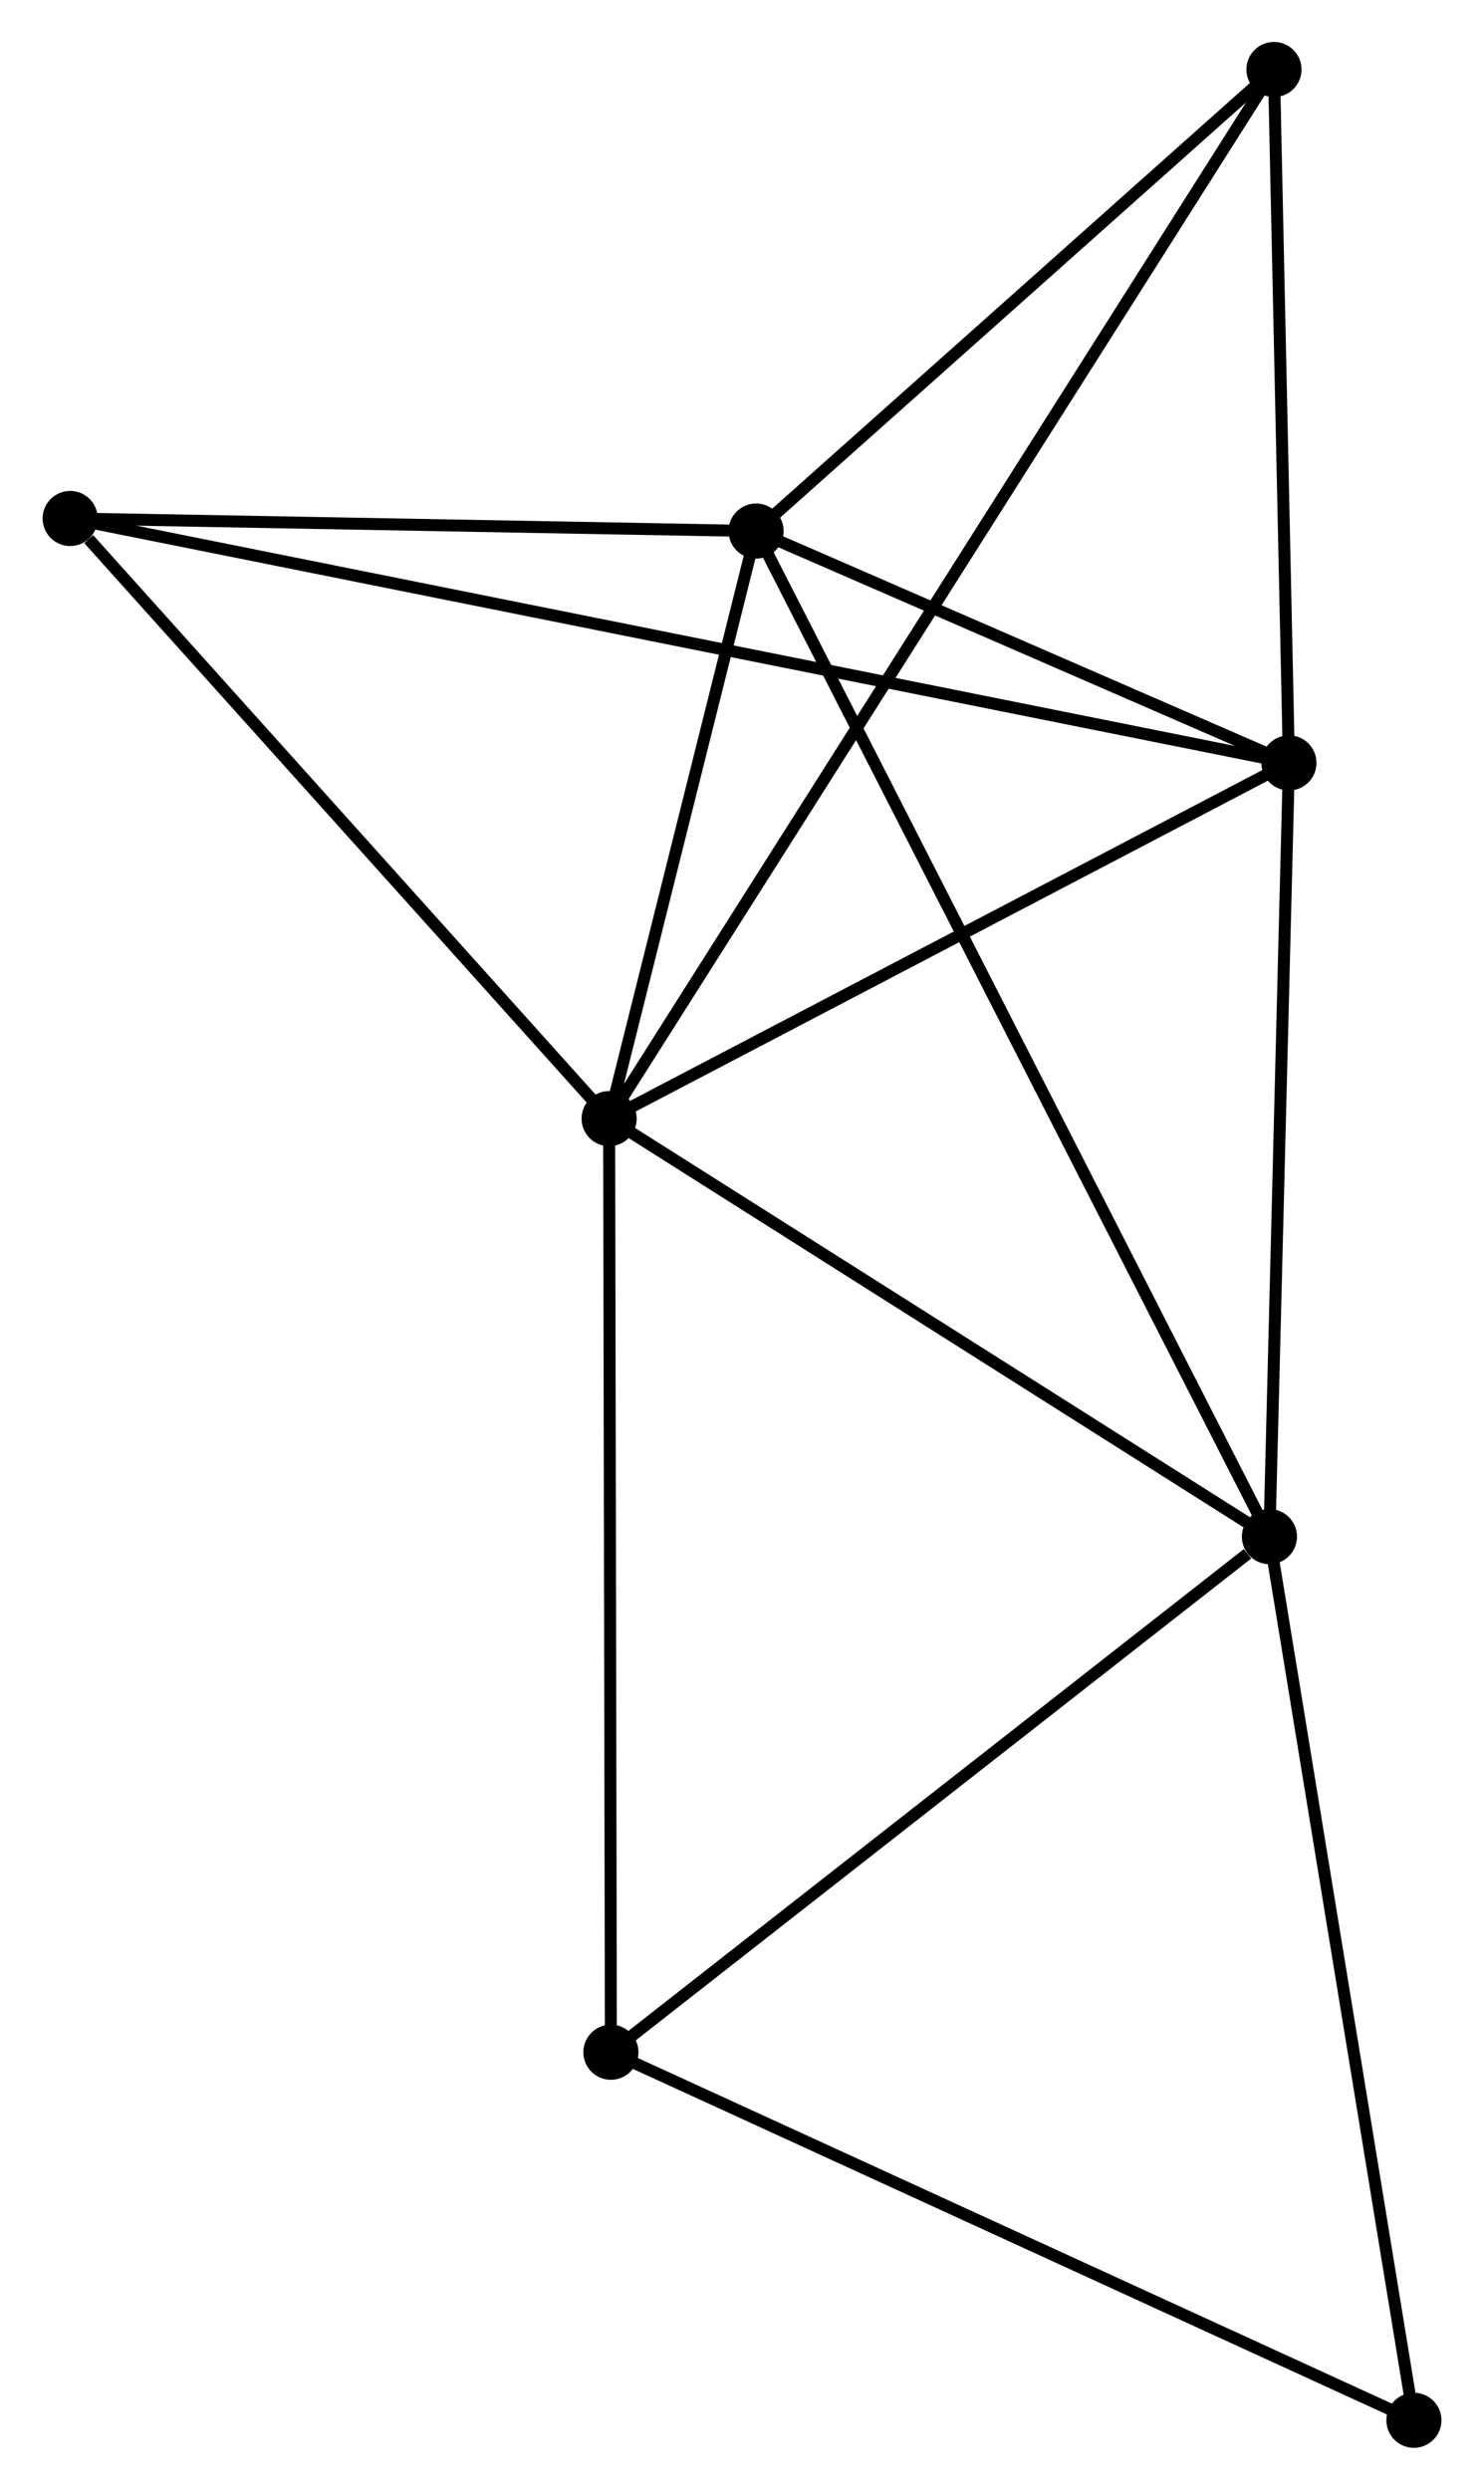 <?xml version="1.0" encoding="UTF-8" standalone="no"?>
<!DOCTYPE svg PUBLIC "-//W3C//DTD SVG 1.1//EN"
 "http://www.w3.org/Graphics/SVG/1.1/DTD/svg11.dtd">
<!-- Generated by graphviz version 2.36.0 (20140111.2315)
 -->
<!-- Title: %3 Pages: 1 -->
<svg width="124pt" height="208pt"
 viewBox="0.00 0.00 123.75 207.77" xmlns="http://www.w3.org/2000/svg" xmlns:xlink="http://www.w3.org/1999/xlink">
<g id="graph0" class="graph" transform="scale(1 1) rotate(0) translate(4 203.774)">
<title>%3</title>
<!-- 0 -->
<g id="node1" class="node"><title>0</title>
<ellipse fill="black" stroke="black" cx="46.785" cy="-110.425" rx="1.8" ry="1.8"/>
</g>
<!-- 1 -->
<g id="node2" class="node"><title>1</title>
<ellipse fill="black" stroke="black" cx="101.897" cy="-75.54" rx="1.8" ry="1.8"/>
</g>
<!-- 0&#45;&#45;1 -->
<g id="edge1" class="edge"><title>0&#45;&#45;1</title>
<path fill="none" stroke="black" d="M48.619,-109.264C56.986,-103.968 91.501,-82.12 100,-76.741"/>
</g>
<!-- 2 -->
<g id="node3" class="node"><title>2</title>
<ellipse fill="black" stroke="black" cx="103.524" cy="-140.11" rx="1.8" ry="1.8"/>
</g>
<!-- 0&#45;&#45;2 -->
<g id="edge2" class="edge"><title>0&#45;&#45;2</title>
<path fill="none" stroke="black" d="M48.673,-111.412C57.287,-115.919 92.822,-134.511 101.571,-139.088"/>
</g>
<!-- 3 -->
<g id="node4" class="node"><title>3</title>
<ellipse fill="black" stroke="black" cx="59.051" cy="-159.457" rx="1.8" ry="1.8"/>
</g>
<!-- 0&#45;&#45;3 -->
<g id="edge3" class="edge"><title>0&#45;&#45;3</title>
<path fill="none" stroke="black" d="M47.312,-112.532C49.33,-120.597 56.549,-149.455 58.539,-157.412"/>
</g>
<!-- 4 -->
<g id="node5" class="node"><title>4</title>
<ellipse fill="black" stroke="black" cx="102.276" cy="-197.974" rx="1.8" ry="1.8"/>
</g>
<!-- 0&#45;&#45;4 -->
<g id="edge4" class="edge"><title>0&#45;&#45;4</title>
<path fill="none" stroke="black" d="M47.944,-112.253C55.228,-123.745 94.591,-185.849 101.302,-196.438"/>
</g>
<!-- 5 -->
<g id="node6" class="node"><title>5</title>
<ellipse fill="black" stroke="black" cx="1.8" cy="-160.506" rx="1.8" ry="1.8"/>
</g>
<!-- 0&#45;&#45;5 -->
<g id="edge5" class="edge"><title>0&#45;&#45;5</title>
<path fill="none" stroke="black" d="M45.288,-112.091C38.459,-119.695 10.285,-151.06 3.348,-158.782"/>
</g>
<!-- 6 -->
<g id="node7" class="node"><title>6</title>
<ellipse fill="black" stroke="black" cx="46.932" cy="-32.513" rx="1.8" ry="1.8"/>
</g>
<!-- 0&#45;&#45;6 -->
<g id="edge6" class="edge"><title>0&#45;&#45;6</title>
<path fill="none" stroke="black" d="M46.789,-108.499C46.809,-97.719 46.909,-44.974 46.929,-34.371"/>
</g>
<!-- 1&#45;&#45;2 -->
<g id="edge7" class="edge"><title>1&#45;&#45;2</title>
<path fill="none" stroke="black" d="M101.944,-77.403C102.177,-86.666 103.212,-127.729 103.467,-137.85"/>
</g>
<!-- 1&#45;&#45;3 -->
<g id="edge8" class="edge"><title>1&#45;&#45;3</title>
<path fill="none" stroke="black" d="M101.002,-77.293C95.426,-88.214 65.502,-146.821 59.941,-157.714"/>
</g>
<!-- 1&#45;&#45;6 -->
<g id="edge9" class="edge"><title>1&#45;&#45;6</title>
<path fill="none" stroke="black" d="M100.068,-74.108C91.574,-67.459 56.062,-39.66 48.395,-33.658"/>
</g>
<!-- 7 -->
<g id="node8" class="node"><title>7</title>
<ellipse fill="black" stroke="black" cx="113.955" cy="-1.8" rx="1.8" ry="1.8"/>
</g>
<!-- 1&#45;&#45;7 -->
<g id="edge10" class="edge"><title>1&#45;&#45;7</title>
<path fill="none" stroke="black" d="M102.195,-73.717C103.848,-63.604 111.885,-14.459 113.623,-3.83"/>
</g>
<!-- 2&#45;&#45;3 -->
<g id="edge11" class="edge"><title>2&#45;&#45;3</title>
<path fill="none" stroke="black" d="M101.613,-140.941C94.298,-144.124 68.122,-155.51 60.905,-158.65"/>
</g>
<!-- 2&#45;&#45;4 -->
<g id="edge12" class="edge"><title>2&#45;&#45;4</title>
<path fill="none" stroke="black" d="M103.483,-142.035C103.293,-150.82 102.511,-187.059 102.319,-195.982"/>
</g>
<!-- 2&#45;&#45;5 -->
<g id="edge13" class="edge"><title>2&#45;&#45;5</title>
<path fill="none" stroke="black" d="M101.759,-140.464C89.411,-142.94 16.12,-157.635 3.614,-160.142"/>
</g>
<!-- 3&#45;&#45;4 -->
<g id="edge14" class="edge"><title>3&#45;&#45;4</title>
<path fill="none" stroke="black" d="M60.489,-160.738C67.052,-166.586 94.123,-190.709 100.788,-196.648"/>
</g>
<!-- 3&#45;&#45;5 -->
<g id="edge15" class="edge"><title>3&#45;&#45;5</title>
<path fill="none" stroke="black" d="M57.146,-159.492C48.454,-159.651 12.599,-160.308 3.771,-160.47"/>
</g>
<!-- 6&#45;&#45;7 -->
<g id="edge16" class="edge"><title>6&#45;&#45;7</title>
<path fill="none" stroke="black" d="M48.589,-31.754C57.781,-27.541 102.449,-7.073 112.11,-2.645"/>
</g>
</g>
</svg>
